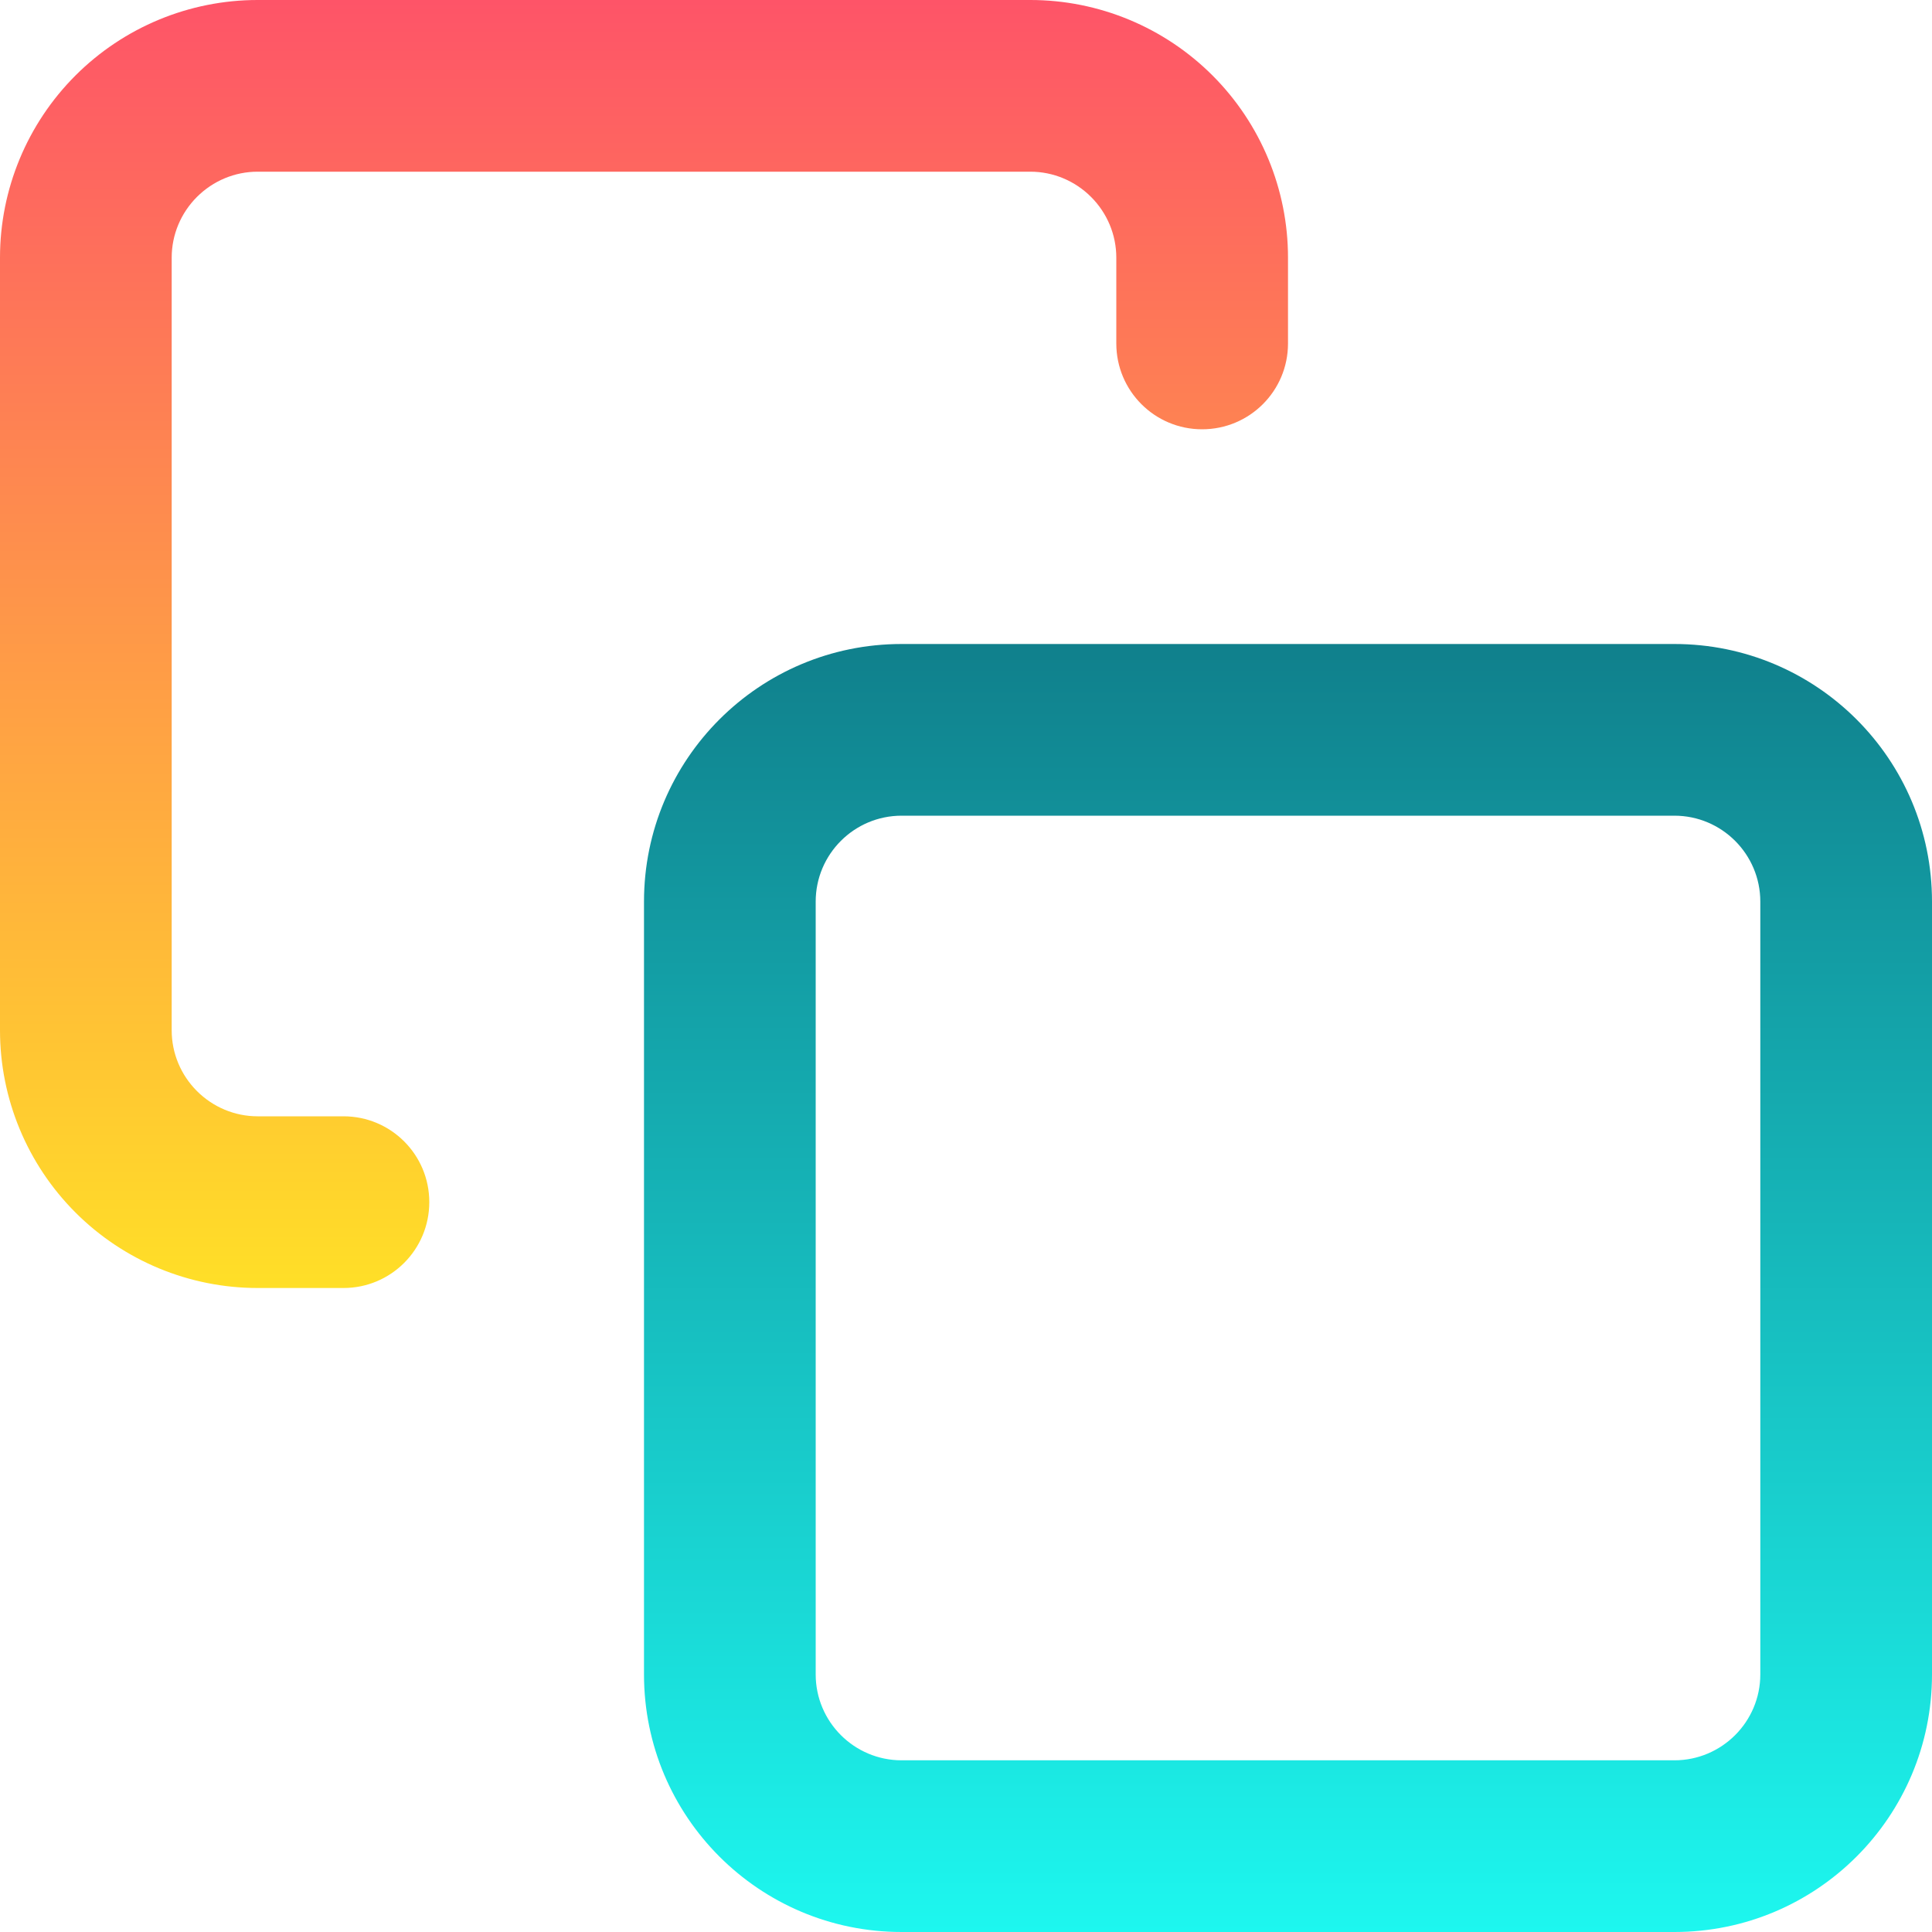 <svg width="15" height="15" viewBox="0 0 15 15" fill="none" xmlns="http://www.w3.org/2000/svg">
<g clip-path="url(#clip0_177_30635)">
<path fill-rule="evenodd" clip-rule="evenodd" d="M7 6.333C6.632 6.333 6.333 6.632 6.333 7L6.333 13C6.333 13.368 6.632 13.667 7 13.667L13 13.667C13.368 13.667 13.667 13.368 13.667 13L13.667 7C13.667 6.632 13.368 6.333 13 6.333L7 6.333ZM5 7C5 5.895 5.895 5 7 5L13 5C14.105 5 15 5.895 15 7L15 13C15 14.105 14.105 15 13 15L7 15C5.895 15 5 14.105 5 13L5 7Z" fill="url(#paint0_linear_177_30635)"/>
<path fill-rule="evenodd" clip-rule="evenodd" d="M2 1.333C1.823 1.333 1.654 1.404 1.529 1.529C1.404 1.654 1.333 1.823 1.333 2L1.333 8C1.333 8.177 1.404 8.346 1.529 8.471C1.654 8.596 1.823 8.667 2 8.667H2.667C3.035 8.667 3.333 8.965 3.333 9.333C3.333 9.702 3.035 10 2.667 10H2C1.47 10 0.961 9.789 0.586 9.414C0.211 9.039 0 8.53 0 8L0 2C0 1.47 0.211 0.961 0.586 0.586C0.961 0.211 1.47 0 2 0L8 0C8.53 0 9.039 0.211 9.414 0.586C9.789 0.961 10 1.47 10 2V2.667C10 3.035 9.702 3.333 9.333 3.333C8.965 3.333 8.667 3.035 8.667 2.667V2C8.667 1.823 8.596 1.654 8.471 1.529C8.346 1.404 8.177 1.333 8 1.333L2 1.333Z" fill="url(#paint1_linear_177_30635)"/>
</g>
<defs>
<linearGradient id="paint0_linear_177_30635" x1="10" y1="5" x2="10" y2="15" gradientUnits="userSpaceOnUse">
<stop stop-color="#10808C"/>
<stop offset="1" stop-color="#1DF7EF"/>
</linearGradient>
<linearGradient id="paint1_linear_177_30635" x1="5" y1="0" x2="5" y2="10" gradientUnits="userSpaceOnUse">
<stop stop-color="#FE5468"/>
<stop offset="1" stop-color="#FFDF27"/>
</linearGradient>
<clipPath id="clip0_177_30635">
<rect width="15" height="15" fill="white"/>
</clipPath>
</defs>
</svg>
